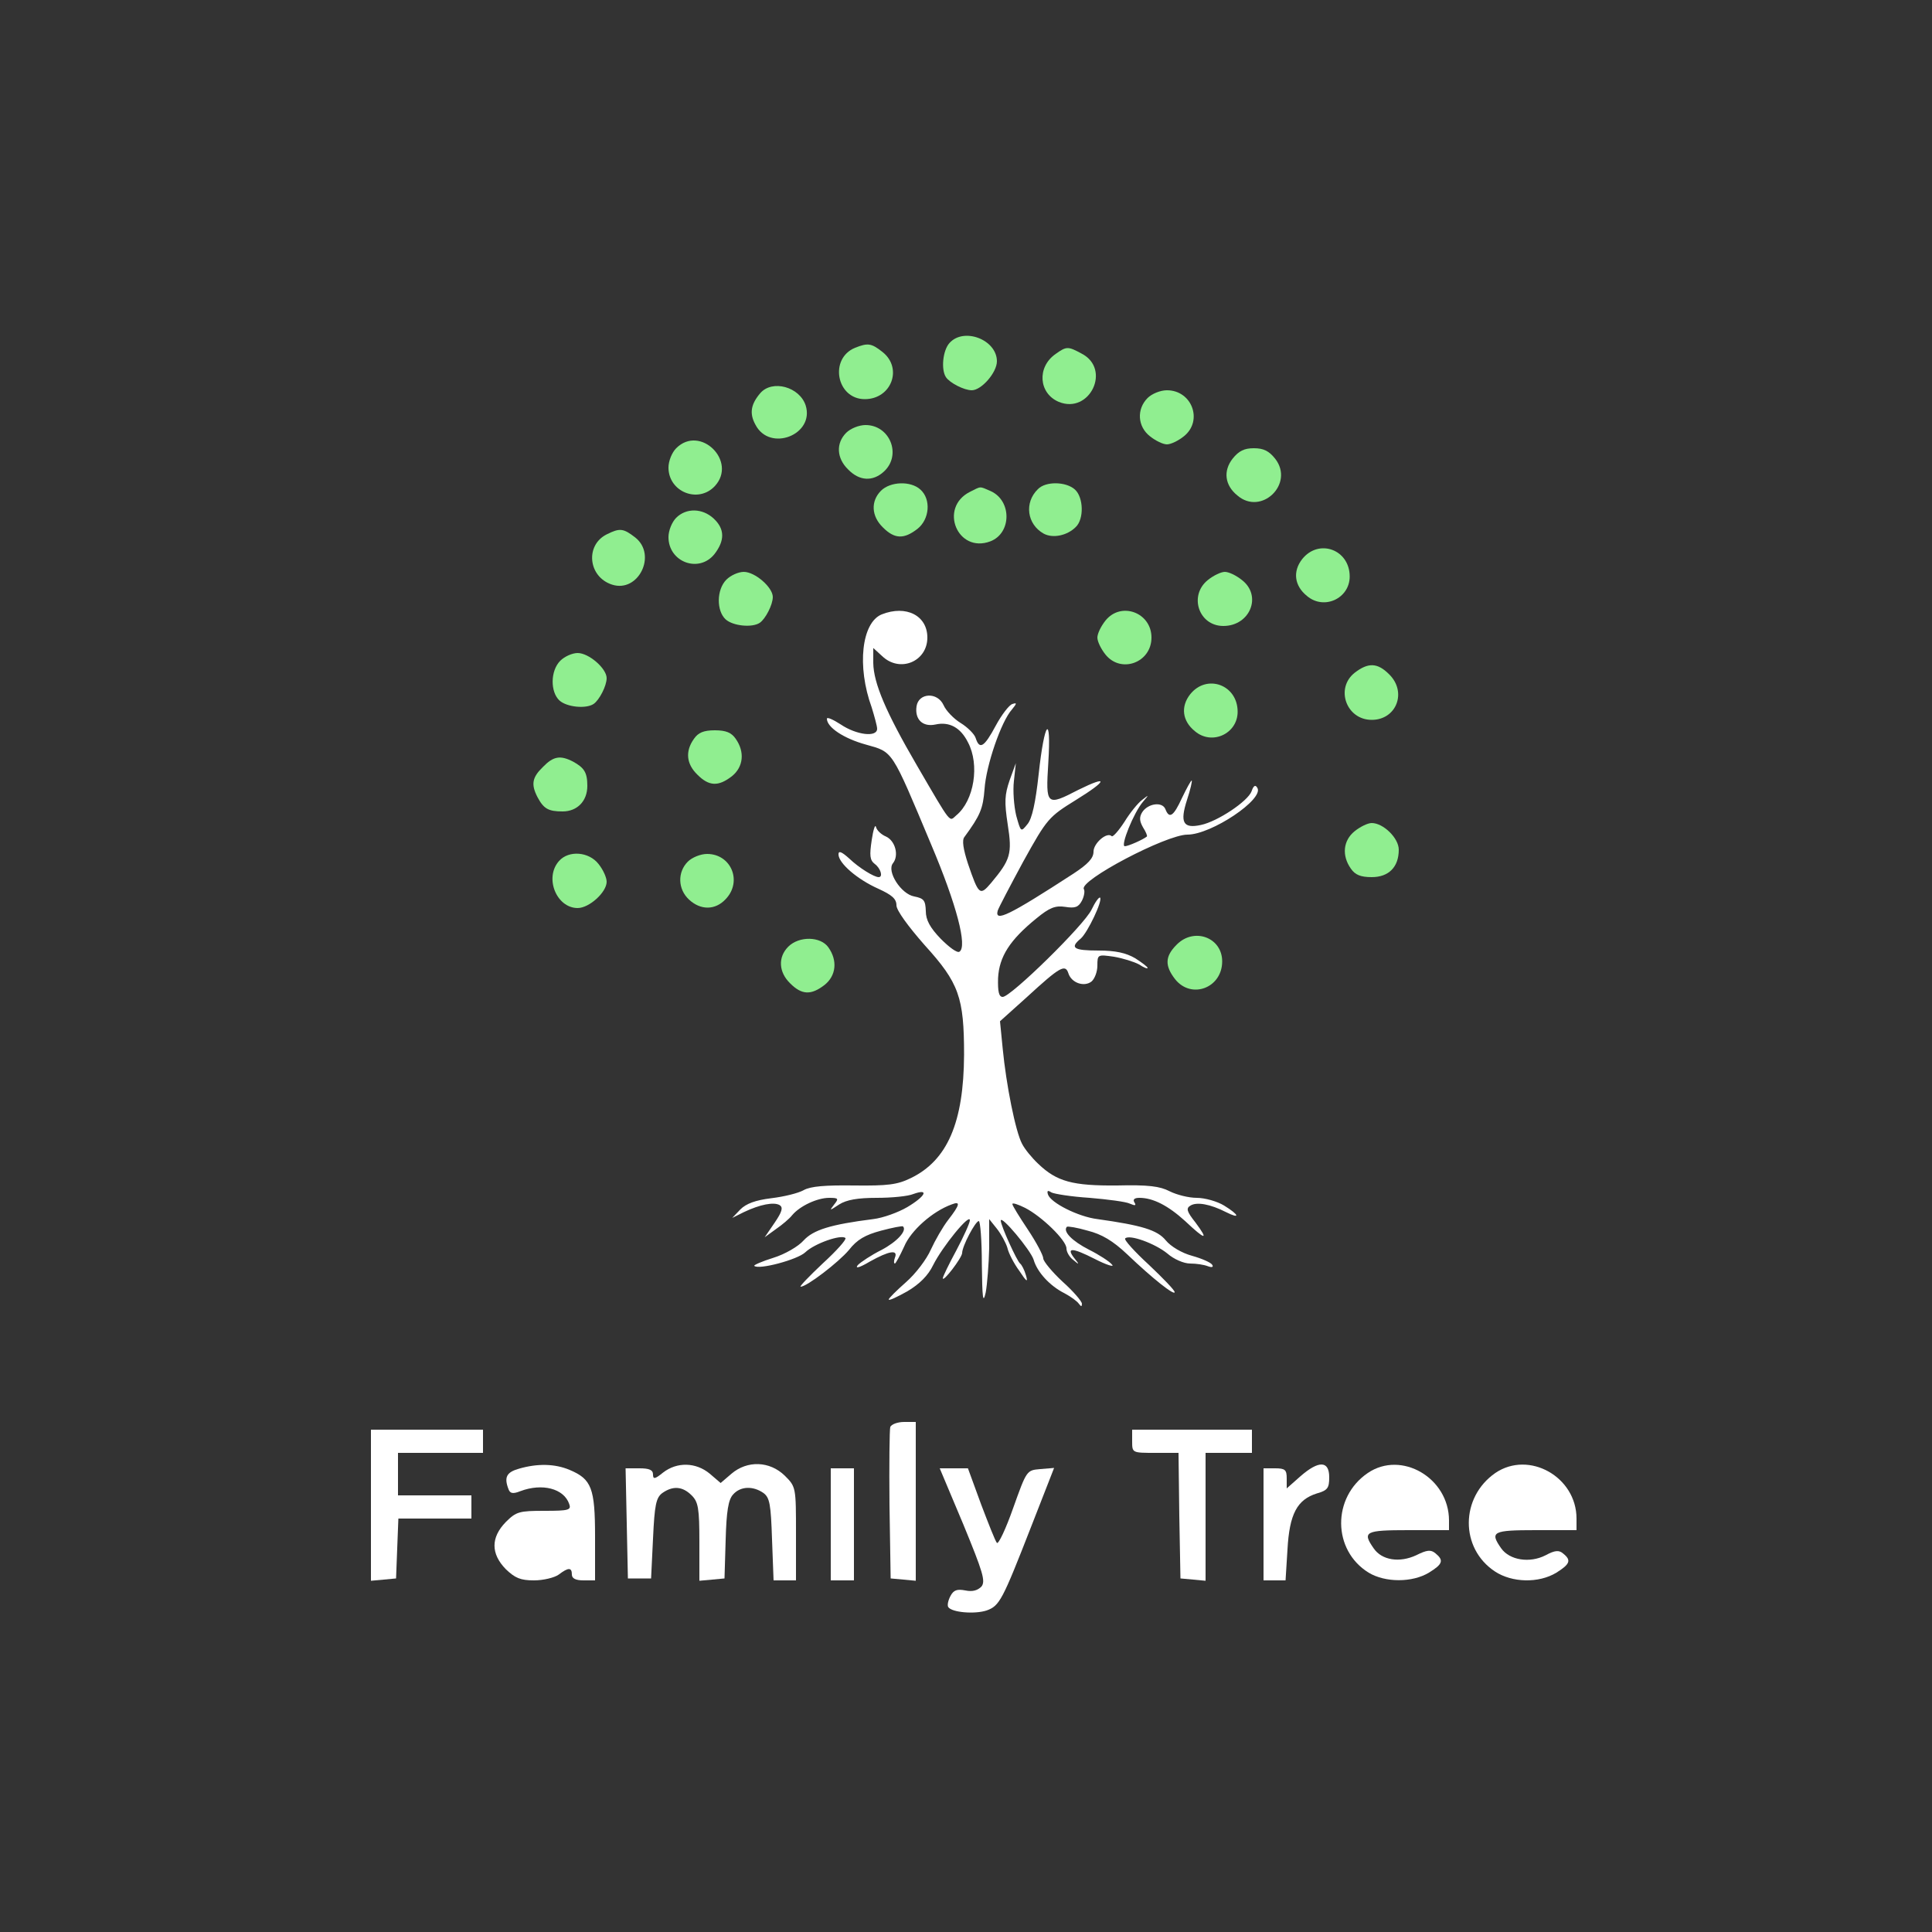 <svg version="1.0" xmlns="http://www.w3.org/2000/svg"
 width="500pt" height="500pt" viewBox="0 0 500 500"
 preserveAspectRatio="xMidYMid meet">
<rect x="0" y="0" width="500" height="500" fill="#333333" stroke="none"/>
<g transform="translate(0,500) scale(0.1,-0.1)"
fill="#000000" stroke="none">
<path fill="#90EE90" d="M2457 4112 c-17 -19 -22 -68 -9 -88 10 -15 47 -34 67 -34 25 0 65 46
65 75 0 56 -86 89 -123 47z"/>
<path fill="#90EE90" d="M2213 4100 c-68 -28 -48 -133 25 -133 69 0 99 80 46 122 -29 23 -38
24 -71 11z"/>
<path fill="#90EE90" d="M2732 4084 c-49 -34 -44 -102 8 -124 80 -33 137 85 59 125 -35 19
-39 19 -67 -1z"/>
<path fill="#90EE90" d="M1968 3983 c-25 -29 -29 -53 -13 -82 37 -72 154 -26 130 50 -16 48
-86 67 -117 32z"/>
<path fill="#90EE90" d="M2970 3970 c-29 -29 -26 -74 6 -99 15 -12 34 -21 44 -21 10 0 29 9
44 21 50 40 21 119 -44 119 -17 0 -39 -9 -50 -20z"/>
<path fill="#90EE90" d="M2190 3880 c-27 -27 -25 -66 5 -95 29 -30 64 -32 93 -5 46 43 15 120
-48 120 -17 0 -39 -9 -50 -20z"/>
<path fill="#90EE90" d="M1750 3840 c-11 -11 -20 -33 -20 -50 0 -63 77 -94 120 -48 59 64 -38
160 -100 98z"/>
<path fill="#90EE90" d="M3190 3813 c-25 -32 -20 -69 12 -95 62 -54 149 30 98 95 -16 20 -30
27 -55 27 -25 0 -39 -7 -55 -27z"/>
<path fill="#90EE90" d="M2280 3730 c-27 -27 -25 -66 5 -95 30 -30 54 -31 89 -4 32 25 36 77
8 102 -25 23 -78 21 -102 -3z"/>
<path fill="#90EE90" d="M2686 3734 c-36 -35 -28 -91 15 -115 24 -13 61 -5 83 17 22 21 20 77
-2 97 -23 21 -76 22 -96 1z"/>
<path fill="#90EE90" d="M2510 3727 c-81 -41 -32 -160 53 -128 55 21 56 105 1 130 -30 13 -24
13 -54 -2z"/>
<path fill="#90EE90" d="M1750 3660 c-11 -11 -20 -33 -20 -50 0 -65 79 -94 119 -44 27 35 27
65 -2 92 -29 27 -71 28 -97 2z"/>
<path fill="#90EE90" d="M1570 3617 c-56 -28 -48 -110 14 -130 68 -22 117 77 60 122 -31 24
-40 25 -74 8z"/>
<path fill="#90EE90" d="M3370 3553 c-25 -32 -20 -69 12 -95 44 -38 111 -7 111 50 0 70 -80
99 -123 45z"/>
<path fill="#90EE90" d="M1880 3500 c-26 -26 -26 -81 -2 -103 19 -17 68 -22 88 -9 15 10 34
47 34 67 0 25 -46 65 -75 65 -14 0 -34 -9 -45 -20z"/>
<path fill="#90EE90" d="M3126 3499 c-50 -40 -24 -119 40 -119 69 0 101 78 48 119 -15 12 -34
21 -44 21 -10 0 -29 -9 -44 -21z"/>
<path fill='#FFFFFF' d="M2282 3410 c-52 -21 -65 -134 -26 -241 7 -23 14 -48 14 -55 0 -23
-54 -16 -94 11 -20 13 -36 20 -36 15 0 -22 43 -51 101 -67 71 -20 65 -11 169
-259 66 -156 94 -264 73 -277 -6 -4 -27 12 -48 33 -28 29 -39 49 -39 72 -1 28
-5 33 -30 38 -34 6 -72 65 -55 86 16 20 6 58 -18 69 -12 5 -24 16 -26 25 -2 8
-7 -7 -11 -34 -6 -40 -5 -52 8 -62 15 -11 22 -34 10 -34 -12 0 -51 24 -76 48
-20 18 -28 21 -28 11 0 -23 49 -65 103 -89 35 -16 47 -26 47 -43 0 -13 30 -54
73 -103 89 -98 102 -135 102 -284 -1 -175 -43 -273 -138 -319 -35 -17 -59 -20
-147 -19 -74 1 -112 -2 -130 -12 -14 -8 -51 -17 -84 -21 -41 -5 -65 -14 -80
-29 l-21 -22 30 15 c42 20 78 27 93 18 9 -6 6 -17 -13 -45 l-26 -38 29 21 c16
11 35 27 42 36 20 24 65 45 96 45 24 0 25 -2 13 -17 -13 -17 -13 -17 13 0 19
12 48 17 97 17 38 0 81 4 95 10 42 15 31 -6 -16 -34 -24 -14 -63 -28 -88 -31
-111 -14 -155 -28 -180 -55 -14 -16 -49 -36 -78 -45 -29 -9 -52 -19 -50 -21
11 -11 112 16 132 35 24 23 93 47 104 37 3 -4 -23 -33 -59 -66 -35 -33 -61
-60 -57 -60 16 0 98 63 125 95 21 27 42 39 83 50 30 8 56 13 57 11 11 -11 -16
-40 -56 -61 -26 -13 -53 -31 -61 -39 -8 -10 4 -7 31 9 50 28 74 32 65 10 -3
-8 -3 -15 0 -15 2 0 13 20 24 44 17 41 73 91 123 109 23 9 22 0 -9 -40 -14
-18 -34 -53 -45 -77 -11 -25 -39 -62 -64 -84 -25 -22 -45 -42 -45 -45 0 -4 21
6 48 21 32 19 54 41 67 68 24 48 95 135 95 116 0 -7 -16 -42 -35 -78 -19 -35
-35 -68 -35 -72 0 -12 49 52 50 65 0 18 34 82 43 83 4 0 8 -51 8 -112 1 -88 3
-104 10 -73 4 22 8 74 9 115 l0 75 20 -25 c11 -14 23 -36 27 -49 3 -14 17 -41
31 -60 19 -29 23 -31 17 -11 -4 14 -11 27 -15 30 -8 6 -50 98 -50 111 0 16 77
-76 85 -101 9 -32 42 -68 80 -87 17 -9 33 -21 37 -27 6 -8 8 -8 8 0 0 6 -22
32 -50 57 -27 25 -50 53 -50 60 0 8 -18 42 -40 75 -22 33 -40 62 -40 66 0 4
15 -1 33 -10 43 -22 107 -84 107 -105 0 -9 8 -23 18 -30 15 -13 16 -12 3 4
-23 29 -7 29 52 -1 31 -16 52 -22 45 -15 -6 8 -34 26 -60 39 -43 22 -68 47
-57 59 2 2 27 -2 54 -10 36 -9 65 -26 102 -61 66 -63 123 -108 123 -98 0 5
-30 36 -67 71 -37 34 -65 65 -61 68 11 11 77 -13 109 -39 17 -15 43 -26 59
-26 16 0 36 -3 46 -7 11 -4 15 -2 11 4 -4 6 -27 16 -52 23 -26 7 -55 24 -68
40 -22 27 -63 39 -177 55 -49 6 -121 42 -128 64 -3 10 0 11 9 5 8 -4 52 -11
99 -14 47 -4 94 -10 104 -15 14 -6 17 -5 12 3 -5 8 0 12 13 12 35 0 74 -20
118 -60 53 -50 62 -51 27 -4 -23 29 -25 37 -13 44 16 10 51 4 92 -17 38 -19
34 -7 -5 17 -18 11 -50 20 -71 20 -21 0 -52 8 -70 17 -25 13 -55 17 -136 15
-115 -1 -156 10 -204 56 -16 15 -35 38 -42 52 -17 32 -41 153 -50 246 l-7 71
69 62 c86 79 100 87 108 62 8 -25 41 -36 60 -21 8 7 15 25 15 41 0 29 1 29 43
23 23 -4 52 -13 65 -20 12 -8 22 -12 22 -9 0 3 -15 14 -32 25 -24 14 -51 20
-95 20 -65 0 -75 7 -46 31 18 16 57 98 50 106 -3 2 -13 -12 -22 -31 -19 -40
-209 -226 -230 -226 -10 0 -13 14 -12 49 3 55 30 98 99 154 34 28 49 34 75 30
25 -4 34 -1 43 16 6 12 8 25 5 30 -13 22 213 141 268 141 62 0 199 92 181 121
-5 9 -10 6 -15 -9 -10 -26 -88 -78 -131 -87 -46 -10 -55 6 -36 65 9 27 14 50
12 50 -2 0 -13 -20 -25 -45 -22 -48 -33 -55 -43 -29 -8 20 -45 15 -60 -8 -8
-13 -7 -23 2 -39 7 -11 12 -22 10 -24 -10 -8 -48 -25 -57 -25 -12 0 23 87 47
115 16 19 16 19 -2 5 -11 -8 -32 -34 -46 -57 -15 -23 -30 -40 -33 -37 -12 12
-47 -18 -47 -40 0 -17 -14 -32 -52 -57 -168 -109 -204 -126 -196 -96 2 7 32
64 66 127 62 112 66 116 137 160 81 50 85 65 6 26 -83 -43 -85 -41 -78 70 8
130 -10 109 -25 -30 -8 -73 -17 -115 -29 -129 -17 -21 -17 -21 -29 22 -6 25
-9 65 -6 90 l5 46 -16 -44 c-13 -38 -14 -56 -5 -115 12 -76 7 -91 -43 -151
-29 -34 -32 -32 -60 50 -12 37 -16 61 -9 69 41 56 48 73 52 124 4 61 43 175
71 206 13 16 13 18 1 14 -8 -2 -28 -28 -43 -56 -30 -56 -42 -63 -52 -32 -3 10
-21 28 -39 39 -18 11 -38 32 -44 46 -16 35 -65 32 -70 -3 -5 -34 16 -54 49
-47 36 8 65 -8 84 -46 31 -58 16 -151 -30 -189 -19 -16 -10 -29 -102 129 -81
139 -112 213 -113 265 l0 39 23 -21 c46 -44 117 -14 117 48 0 57 -55 85 -118
60z"/>
<path fill="#90EE90" d="M2861 3394 c-12 -15 -21 -34 -21 -44 0 -10 9 -29 21 -44 40 -50 119
-21 119 44 0 65 -79 94 -119 44z"/>
<path fill="#90EE90" d="M1450 3290 c-26 -26 -26 -81 -2 -103 19 -17 68 -22 88 -9 15 10 34
47 34 67 0 25 -46 65 -75 65 -14 0 -34 -9 -45 -20z"/>
<path fill="#90EE90" d="M3506 3259 c-51 -40 -22 -122 44 -122 64 0 92 72 45 118 -30 30 -54
31 -89 4z"/>
<path fill="#90EE90" d="M3080 3203 c-25 -32 -20 -69 12 -95 44 -38 111 -7 111 50 0 70 -80
99 -123 45z"/>
<path fill="#90EE90" d="M1796 3088 c-23 -32 -20 -65 9 -93 30 -30 54 -31 89 -4 30 24 34 63
10 97 -11 16 -25 22 -54 22 -29 0 -43 -6 -54 -22z"/>
<path fill="#90EE90" d="M1405 3015 c-28 -27 -31 -45 -14 -78 16 -30 28 -37 65 -37 38 0 64
27 64 66 0 35 -8 47 -37 63 -33 17 -51 14 -78 -14z"/>
<path fill="#90EE90" d="M3506 2849 c-30 -24 -34 -63 -10 -97 11 -16 25 -22 54 -22 44 0 70
26 70 71 0 30 -40 69 -70 69 -10 0 -29 -9 -44 -21z"/>
<path fill="#90EE90" d="M1447 2772 c-39 -43 -7 -122 48 -122 30 0 75 41 75 68 0 11 -9 31
-21 46 -25 32 -77 36 -102 8z"/>
<path fill="#90EE90" d="M1780 2770 c-27 -27 -26 -71 3 -98 30 -28 68 -28 95 1 44 46 14 117
-48 117 -17 0 -39 -9 -50 -20z"/>
<path fill="#90EE90" d="M3045 2555 c-30 -30 -31 -54 -4 -89 42 -53 122 -23 122 46 0 62 -73
89 -118 43z"/>
<path fill="#90EE90" d="M2040 2550 c-27 -27 -25 -66 5 -95 30 -30 54 -31 89 -4 30 24 34 63
10 97 -20 29 -76 30 -104 2z"/>
<path fill='#FFFFFF'  d="M2304 1307 c-2 -7 -3 -98 -2 -202 l3 -190 33 -3 32 -3 0 205 0 206
-30 0 c-17 0 -33 -6 -36 -13z"/>
<path fill='#FFFFFF' d="M960 1104 l0 -195 33 3 32 3 3 78 3 77 94 0 95 0 0 30 0 30 -95 0
-95 0 0 55 0 55 110 0 110 0 0 30 0 30 -145 0 -145 0 0 -196z"/>
<path fill='#FFFFFF' d="M2930 1270 c0 -30 0 -30 60 -30 l60 0 2 -162 3 -163 33 -3 32 -3 0
165 0 166 60 0 60 0 0 30 0 30 -155 0 -155 0 0 -30z"/>
<path fill='#FFFFFF' d="M1343 1199 c-32 -9 -39 -22 -27 -53 4 -11 11 -13 31 -5 56 21 112 7
126 -33 6 -16 -1 -18 -64 -18 -65 0 -73 -2 -100 -29 -39 -40 -39 -82 0 -122
24 -23 38 -29 73 -29 24 0 53 7 64 15 25 19 34 19 34 0 0 -10 10 -15 30 -15
l30 0 0 113 c0 126 -9 149 -66 173 -38 16 -83 17 -131 3z"/>
<path fill='#FFFFFF' d="M1716 1189 c-21 -17 -26 -18 -26 -5 0 12 -10 16 -35 16 l-36 0 3
-142 3 -143 30 0 30 0 5 103 c4 88 8 106 24 118 27 19 52 18 76 -6 17 -17 20
-33 20 -121 l0 -100 33 3 32 3 3 100 c2 74 7 104 19 117 19 22 52 23 79 4 16
-12 19 -29 22 -120 l4 -106 29 0 29 0 0 121 c0 120 0 121 -29 150 -39 38 -97
40 -138 5 l-28 -24 -28 24 c-36 30 -85 31 -121 3z"/>
<path fill='#FFFFFF' d="M3365 1179 l-35 -31 0 26 c0 22 -4 26 -30 26 l-30 0 0 -145 0 -145
29 0 28 0 5 80 c5 92 25 129 76 145 28 8 32 14 32 42 0 43 -27 44 -75 2z"/>
<path fill='#FFFFFF' d="M3540 1188 c-93 -63 -92 -200 2 -258 43 -26 113 -26 156 0 36 22 39
32 17 50 -12 10 -22 9 -50 -5 -43 -20 -89 -13 -110 18 -30 43 -22 47 90 47
l105 0 0 25 c0 110 -123 182 -210 123z"/>
<path fill='#FFFFFF' d="M3870 1188 c-91 -63 -92 -195 -1 -255 44 -29 113 -31 159 -3 35 22
39 32 18 49 -11 10 -22 9 -46 -4 -41 -21 -93 -13 -115 18 -30 43 -22 47 90 47
l105 0 0 30 c0 108 -123 177 -210 118z"/>
<path fill='#FFFFFF' d="M2150 1055 l0 -145 30 0 30 0 0 145 0 145 -30 0 -30 0 0 -145z"/>
<path fill='#FFFFFF' d="M2493 1055 c51 -124 58 -147 47 -161 -10 -10 -23 -14 -42 -10 -21 4
-30 1 -38 -14 -6 -11 -9 -24 -6 -29 9 -14 68 -19 99 -9 34 12 41 26 116 218
l59 151 -36 -3 c-35 -3 -35 -3 -70 -101 -19 -54 -38 -94 -42 -90 -4 4 -22 50
-41 100 l-34 93 -36 0 -37 0 61 -145z"/>
</g>
</svg>
